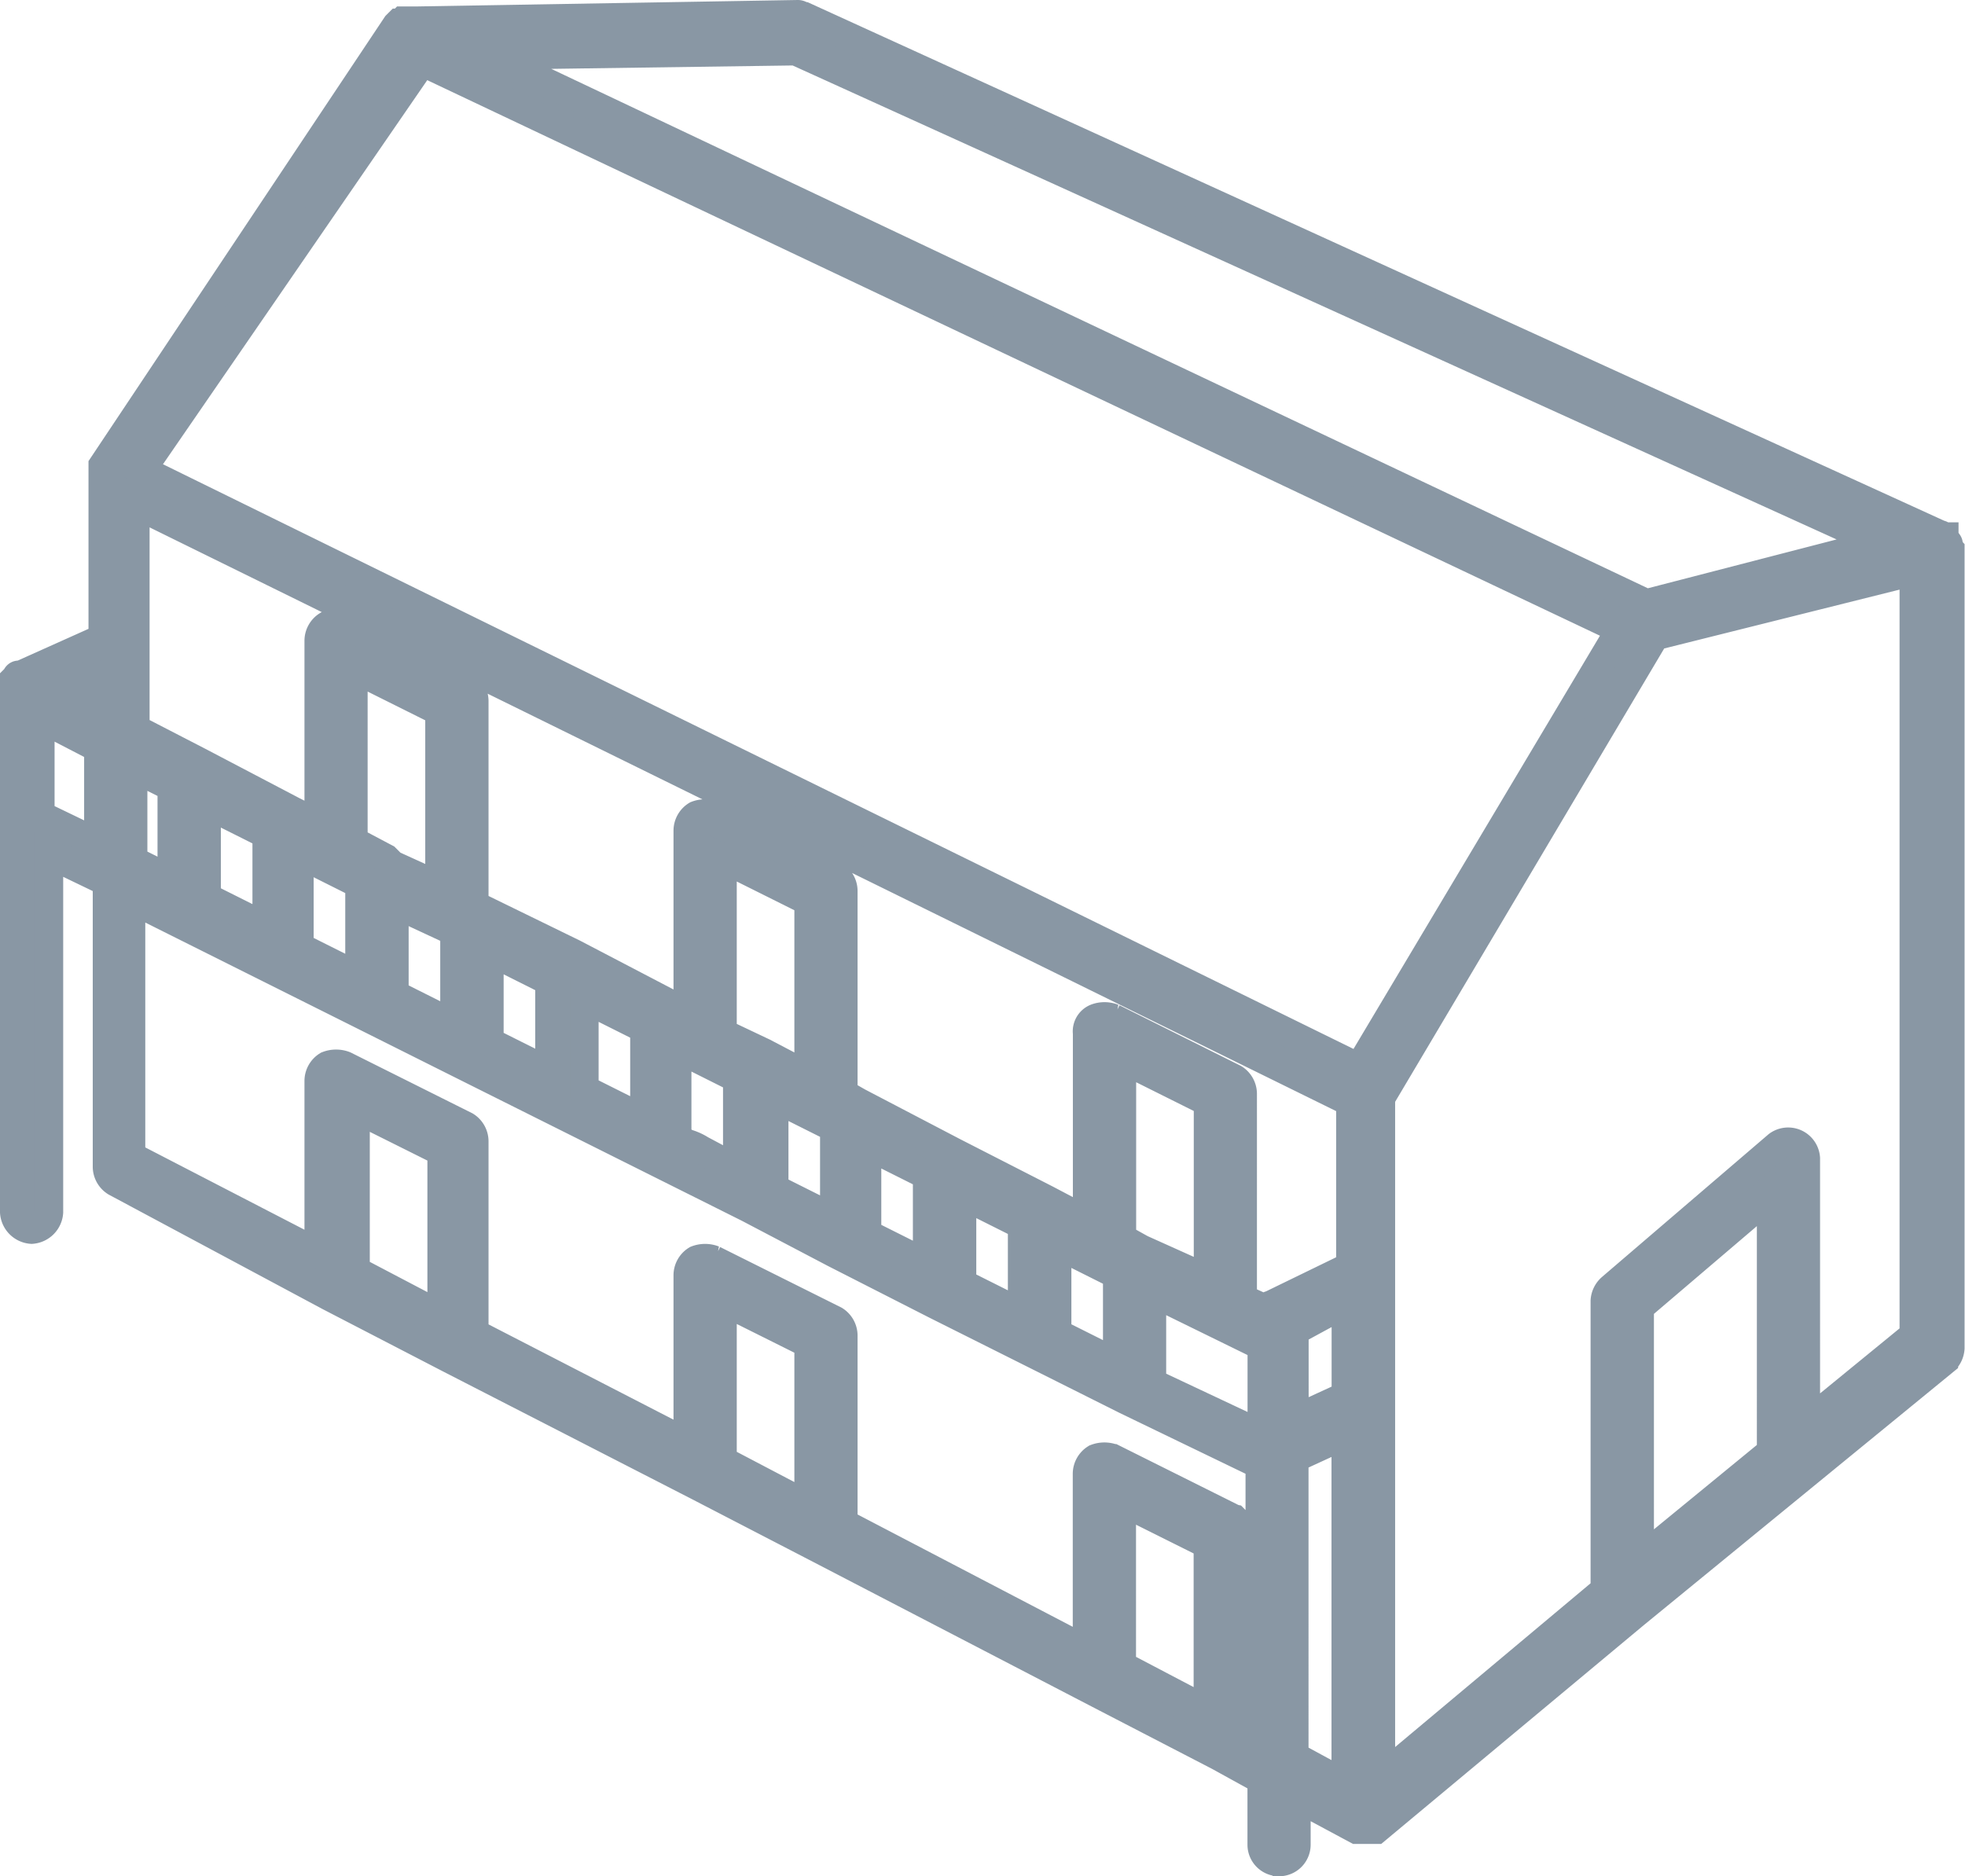 <svg xmlns="http://www.w3.org/2000/svg" width="68.411" height="65.33" viewBox="0 0 68.411 65.33">
  <path id="Path_4401" data-name="Path 4401" d="M72.736,25.687h0c0-.075,0-.075-.075-.15h0c0-.075-.075-.075-.075-.15h0c-.075,0-.075-.075-.15-.075h0L32.906,7.275c-.075,0-.15-.075-.225-.075l-13.3.225h-.451l-.075.075h-.075l-.075.075h0L8.481,22.907h0v.15h0v.15h0v5.712L5.625,30.2H5.55a.074.074,0,0,0-.075.075h0l-.075.075h0v.3h0V48.909a.647.647,0,0,0,.6.6.647.647,0,0,0,.6-.6V36.434l2.029.977v9.92a.633.633,0,0,0,.3.526l7.44,3.983,4.208,2.179,8.642,4.434,4.208,2.179,9.695,5.035,4.208,2.179,1.5.827v2.255a.6.6,0,1,0,1.2,0V69.275l2.1,1.127h.676l9.018-7.515h0l5.787-4.735,4.96-4.058a.65.65,0,0,0,.225-.451V25.838A.233.233,0,0,1,72.736,25.687Zm-2.4-.075-8.116,2.1L21.933,8.628,32.6,8.478ZM28.772,46.5c-.075-.075-.15-.075-.3-.15V43.2l2.1,1.052v3.156L29.3,46.73h0A1.87,1.87,0,0,0,28.772,46.5Zm1.278-3.833h0V36.584l3.006,1.5v6.087l-1.578-.827Zm1.8,2.255,2.1,1.052v3.156l-2.1-1.052Zm3.232,1.653,2.1,1.052v3.081l-2.1-1.052Zm3.307,1.728,2.1,1.052v3.081l-2.1-1.052Zm-.3-1.5-3.307-1.728-.526-.3V37.712a.633.633,0,0,0-.3-.526l-4.208-2.1a.823.823,0,0,0-.6,0,.633.633,0,0,0-.3.526V42l-.676-.376-3.307-1.728-3.232-1.578h0l-.225-.15V31.1a.633.633,0,0,0-.3-.526l-4.208-2.1a.823.823,0,0,0-.6,0,.633.633,0,0,0-.3.526v6.388l-.9-.451L11.788,33.2,9.608,32.075V24.259l42.31,20.817v5.712l-2.781,1.353c-.075,0-.075.075-.15.15l-.827-.376V44.776a.633.633,0,0,0-.3-.526l-4.208-2.1a.823.823,0,0,0-.6,0,.5.5,0,0,0-.3.526V49.21l-1.428-.752ZM25.24,41.469l2.1,1.052v3.156l-2.1-1.052Zm-9.92-5.035,2.1,1.052v3.232l-2.1-1.052Zm1.879-.451V29.971l3.006,1.5v6.087l-1.653-.752-.225-.225Zm1.428,2.179,2.1.977v3.232l-2.1-1.052Zm3.307,1.653,2.1,1.052v3.156l-2.1-1.052Zm-9.845-5.11,2.1,1.052v3.232l-2.1-1.052ZM8.331,31.474,7.053,30.8l1.278-.526Zm1.2,1.954,1.353.676v3.232l-1.353-.676Zm35.1,16.759-.676-.376V43.573l3.006,1.5v6.162Zm-2.931-.15,2.1,1.052V54.17l-2.1-1.052ZM45,51.69l3.833,1.879V56.65L45,54.846Zm4.96,1.578v-.225l1.8-.977V55.3l-1.8.827Zm2.255-9.394L9.834,23.057l9.77-14.2L61.313,28.618ZM6.3,35.081V31.7l2.029,1.052v3.307ZM20.28,52.516l-3.006-1.578V45.3l3.006,1.5ZM33.056,59.13,30.05,57.552V51.99l3.006,1.5Zm13.9,7.139-3.006-1.578V58.979l3.006,1.5Zm.9-6.689-4.208-2.1a.823.823,0,0,0-.6,0,.633.633,0,0,0-.3.526v6.162l-8.492-4.434V53.193a.633.633,0,0,0-.3-.526l-4.208-2.1a.823.823,0,0,0-.6,0,.633.633,0,0,0-.3.526V56.95l-7.44-3.833V46.429a.633.633,0,0,0-.3-.526L16.9,43.8a.823.823,0,0,0-.6,0,.633.633,0,0,0-.3.526v6.012L9.458,46.955V38.012l1.653.827,3.307,1.653,3.307,1.653L21.032,43.8l3.307,1.653,3.307,1.653,3.307,1.653,3.006,1.578,3.532,1.8h0L40.8,53.794,44.1,55.447h0L48.763,57.7v9.319l-.676-.3V59.956C48.161,59.956,48.011,59.731,47.861,59.581Zm2.1,8.267V57.476l1.8-.827V68.824Zm16.609-10.6-4.584,3.758V52.216l4.584-3.908Zm1.2-.977V47.03a.612.612,0,0,0-.977-.451l-5.787,4.96a.65.65,0,0,0-.225.451v10.07L52.971,68.6V44.926l9.544-16.082,9.018-2.255v26.6Z" transform="translate(-4.9 -6.7)" fill="#8997a4" stroke="#8997a4" stroke-width="1"/>
</svg>
